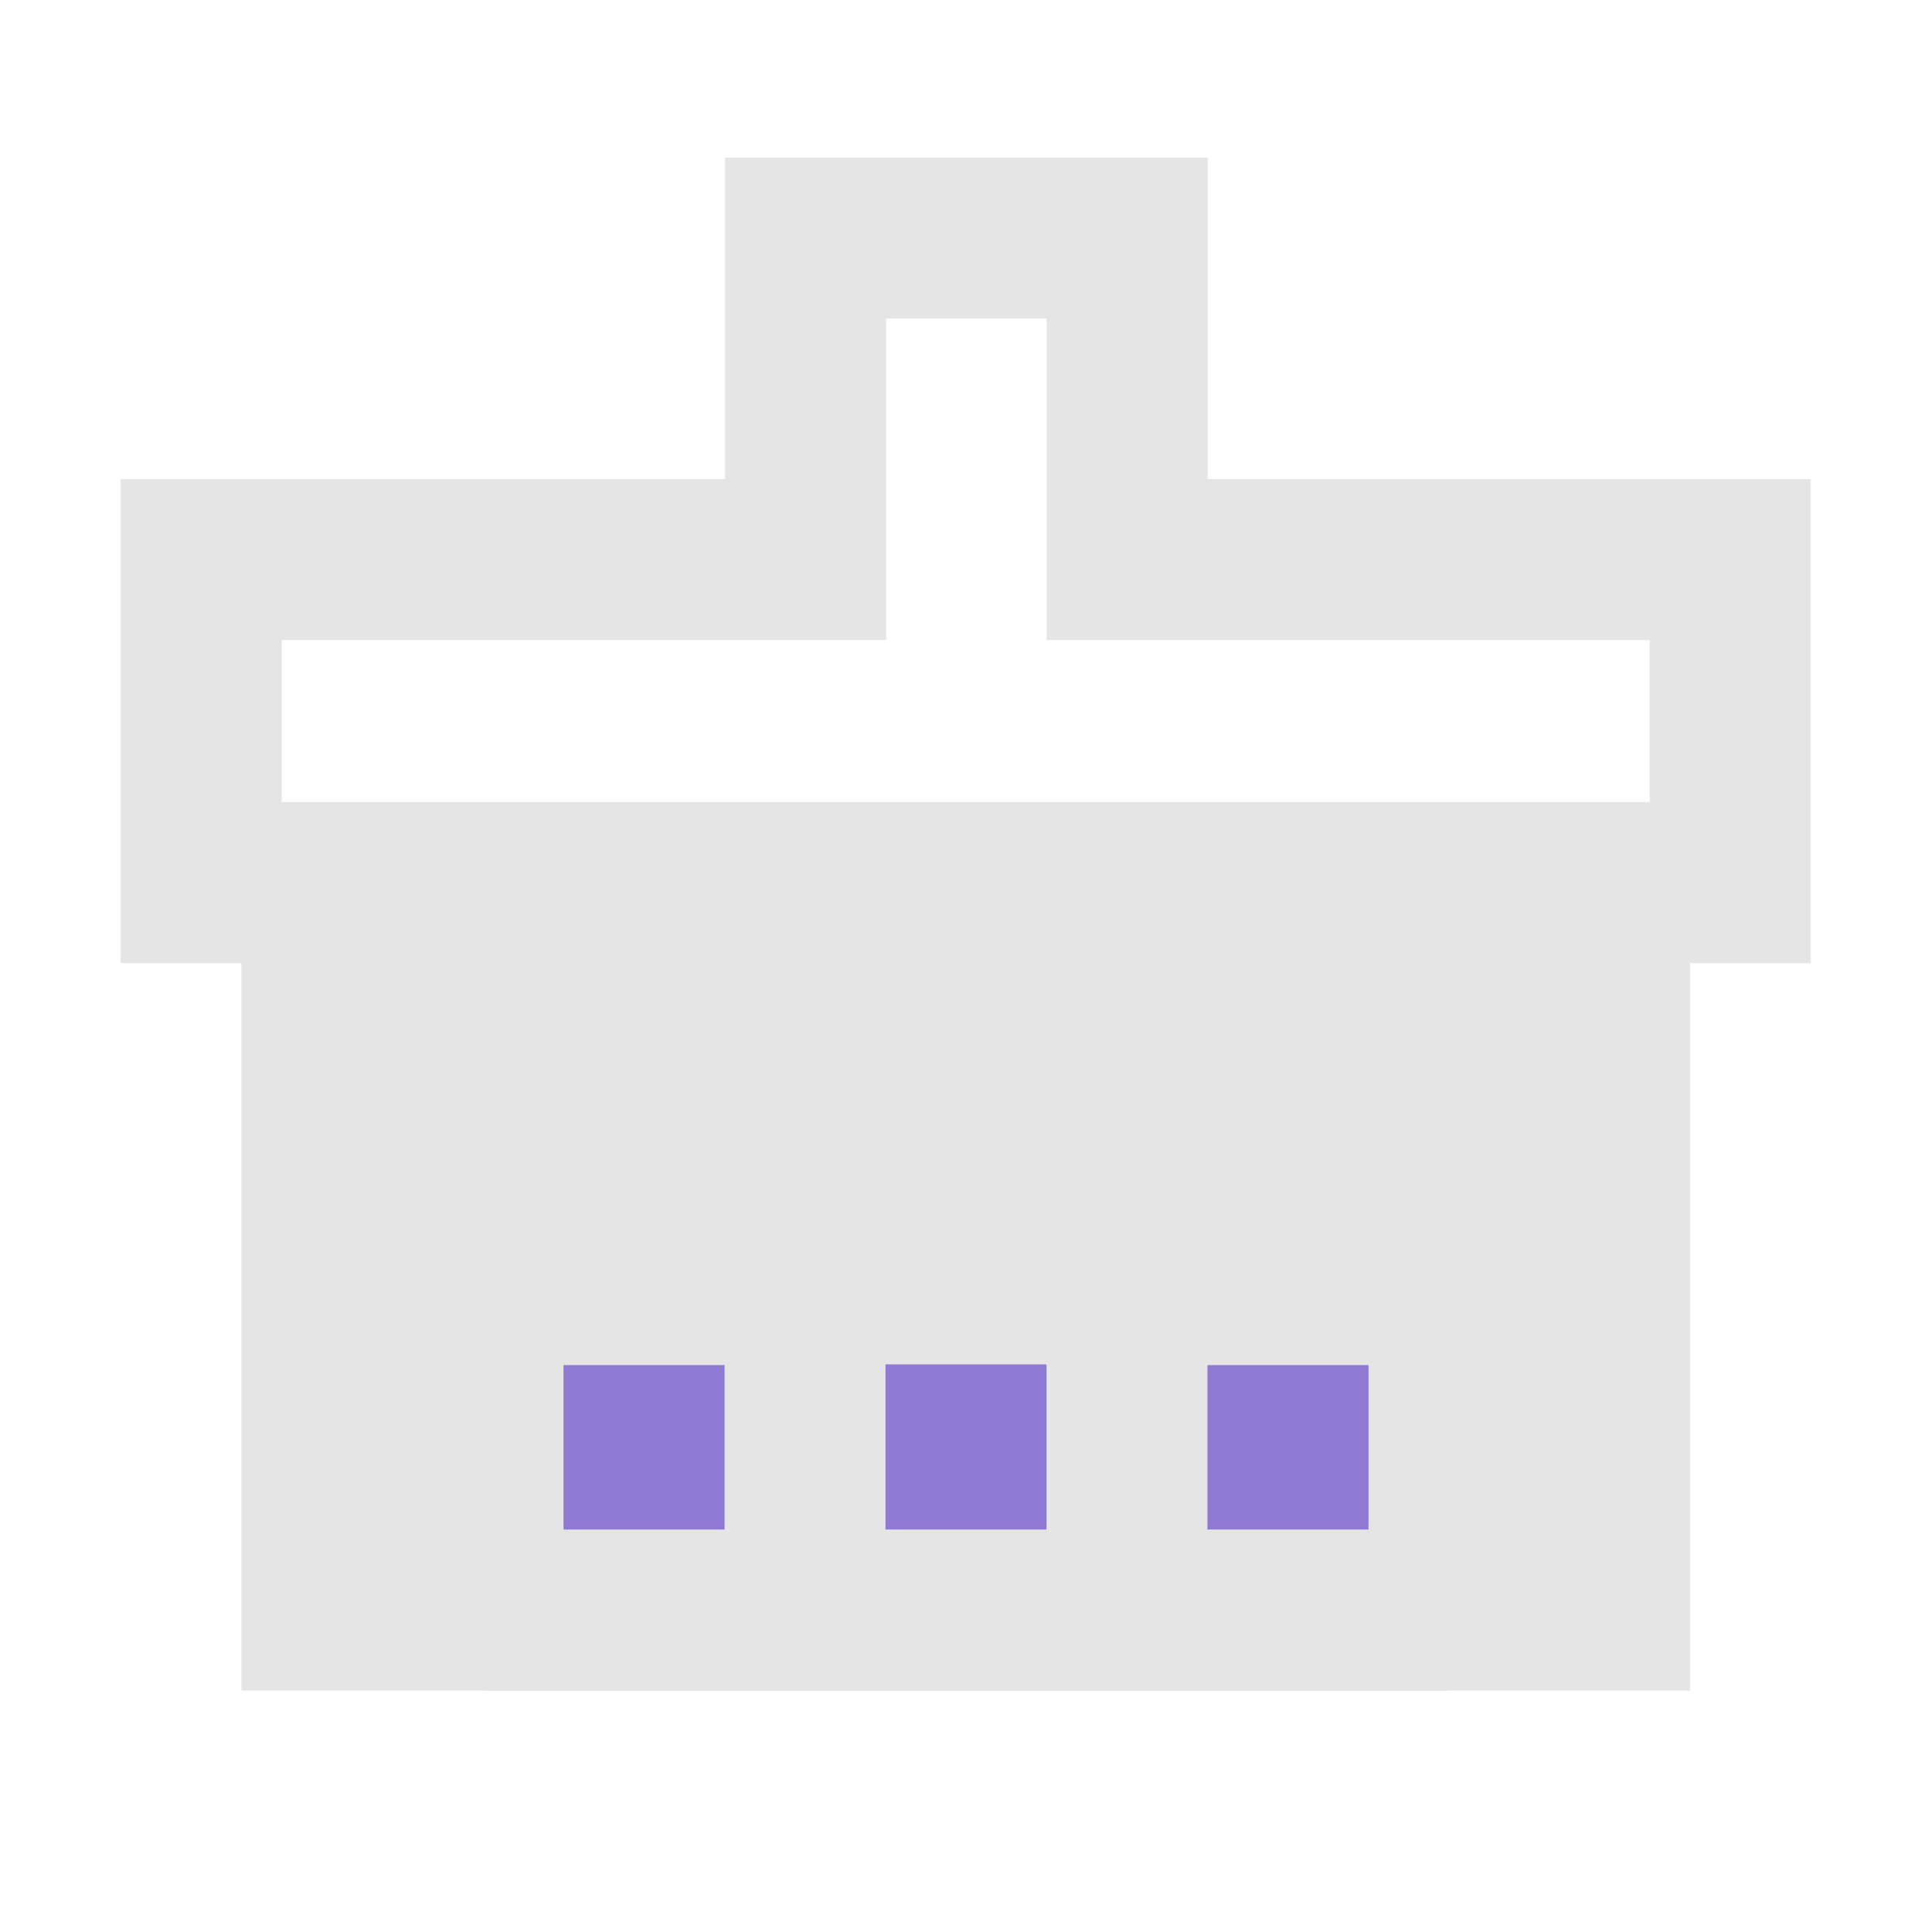 <svg xmlns="http://www.w3.org/2000/svg" xmlns:xlink="http://www.w3.org/1999/xlink" width="14" height="14" viewBox="0 0 14 14" fill="none"><defs><rect id="path_0" x="0" y="0" width="14" height="14" /></defs><g opacity="1" transform="translate(0 0)  rotate(0 7 7)"><mask id="bg-mask-0" fill="white"><use xlink:href="#path_0"></use></mask><g mask="url(#bg-mask-0)" ><path  id="路径 1" style="stroke:#E5E5E5; stroke-width:1.167; stroke-opacity:1; stroke-dasharray:0 0" transform="translate(1.458 1.725)  rotate(0 5.542 2.333)" d="M4.38,2.33L0,2.33L0,4.67L11.08,4.67L11.08,2.33L6.71,2.33L6.71,0L4.38,0L4.38,2.33Z " /><path id="路径 2" fill-rule="evenodd" style="fill:#E5E5E5" transform="translate(2.333 6.417)  rotate(0 4.667 2.625)" opacity="1" d="M9.33,5.25L9.33,0L0,0L0,5.25L9.33,5.25Z " /><path  id="路径 2" style="stroke:#E5E5E5; stroke-width:1.167; stroke-opacity:1; stroke-dasharray:0 0" transform="translate(2.333 6.417)  rotate(0 4.667 2.625)" d="M9.33,5.25L9.33,0L0,0L0,5.25L9.33,5.25Z " /><path  id="路径 3" style="stroke:#8F79D4; stroke-width:1.167; stroke-opacity:1; stroke-dasharray:0 0" transform="translate(4.667 9.892)  rotate(0 0 0.873)" d="M0,1.75L0,0 " /><path  id="路径 4" style="stroke:#8F79D4; stroke-width:1.167; stroke-opacity:1; stroke-dasharray:0 0" transform="translate(7 9.887)  rotate(0 0 0.875)" d="M0,1.75L0,0 " /><path  id="路径 5" style="stroke:#8F79D4; stroke-width:1.167; stroke-opacity:1; stroke-dasharray:0 0" transform="translate(9.333 9.892)  rotate(0 0 0.873)" d="M0,1.75L0,0 " /><path  id="路径 6" style="stroke:#E5E5E5; stroke-width:1.167; stroke-opacity:1; stroke-dasharray:0 0" transform="translate(3.5 11.667)  rotate(0 3.5 0)" d="M0,0L7,0 " /></g></g></svg>